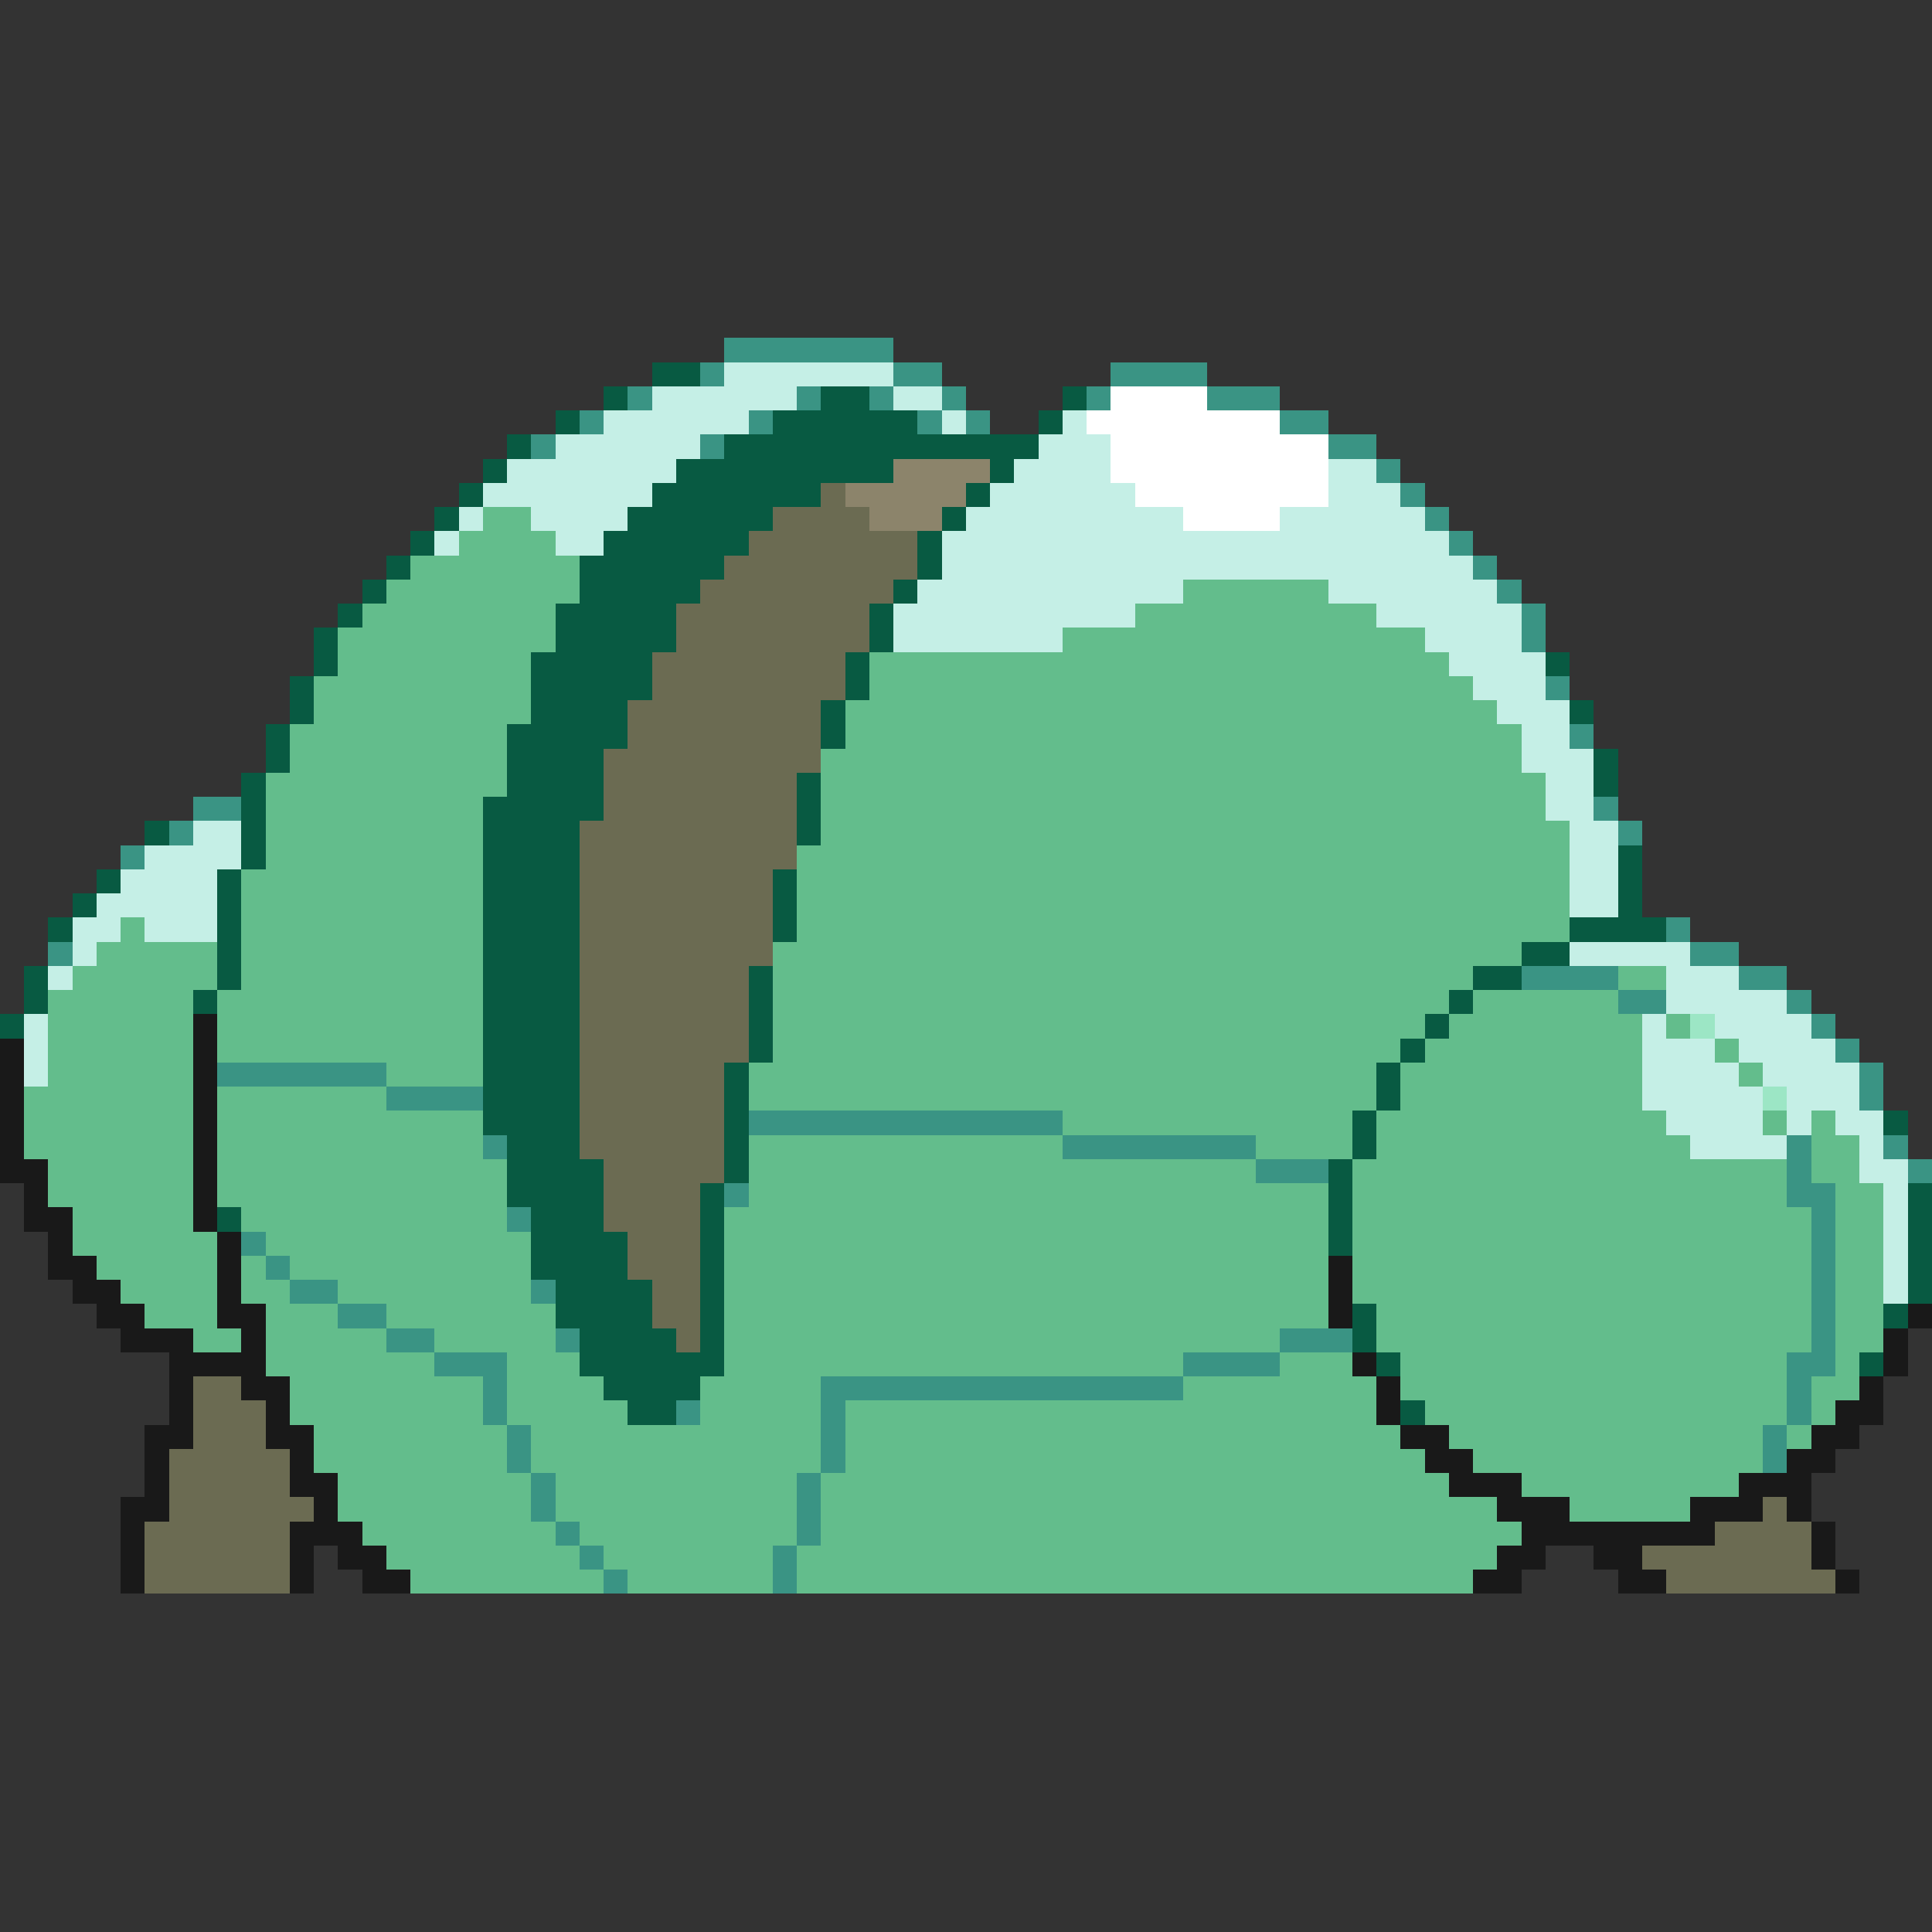 <svg xmlns="http://www.w3.org/2000/svg" viewBox="0 -0.5 80 80" shape-rendering="crispEdges">
<rect x="0" y="-0.5" width="80" height="80" fill="#333333" stroke="none"/>
<path stroke="#3a9484" d="M30 14h7M29 15h1M37 15h2M46 15h4M26 16h1M33 16h1M36 16h1M39 16h1M45 16h1M50 16h3M24 17h1M31 17h1M38 17h1M40 17h1M53 17h2M22 18h1M29 18h1M55 18h2M57 19h1M58 20h1M59 21h1M60 22h1M61 23h1M62 24h1M63 25h1M63 26h1M64 28h1M65 30h1M8 33h2M66 33h1M7 34h1M67 34h1M5 35h1M69 38h1M2 39h1M70 39h2M63 40h4M72 40h2M67 41h2M74 41h1M75 42h1M76 43h1M9 44h7M77 44h1M16 45h4M77 45h1M31 46h13M20 47h1M44 47h8M74 47h1M78 47h1M52 48h3M74 48h1M79 48h1M30 49h1M74 49h2M21 50h1M75 50h1M10 51h1M75 51h1M11 52h1M75 52h1M12 53h2M22 53h1M75 53h1M14 54h2M75 54h1M16 55h2M23 55h1M53 55h3M75 55h1M18 56h3M49 56h4M74 56h2M20 57h1M34 57h15M74 57h1M20 58h1M28 58h1M34 58h1M74 58h1M21 59h1M34 59h1M73 59h1M21 60h1M34 60h1M73 60h1M22 61h1M33 61h1M22 62h1M33 62h1M23 63h1M33 63h1M24 64h1M32 64h1M25 65h1M32 65h1" />
<path stroke="#085a42" d="M27 15h2M25 16h1M34 16h2M44 16h1M23 17h1M32 17h6M43 17h1M21 18h1M30 18h13M20 19h1M28 19h9M41 19h1M19 20h1M27 20h7M40 20h1M18 21h1M26 21h6M39 21h1M17 22h1M25 22h6M38 22h1M16 23h1M24 23h6M38 23h1M15 24h1M24 24h5M37 24h1M14 25h1M23 25h5M36 25h1M13 26h1M23 26h5M36 26h1M13 27h1M22 27h5M35 27h1M64 27h1M12 28h1M22 28h5M35 28h1M12 29h1M22 29h4M34 29h1M65 29h1M11 30h1M21 30h5M34 30h1M11 31h1M21 31h4M66 31h1M10 32h1M21 32h4M33 32h1M66 32h1M10 33h1M20 33h5M33 33h1M6 34h1M10 34h1M20 34h4M33 34h1M10 35h1M20 35h4M67 35h1M4 36h1M9 36h1M20 36h4M32 36h1M67 36h1M3 37h1M9 37h1M20 37h4M32 37h1M67 37h1M2 38h1M9 38h1M20 38h4M32 38h1M65 38h4M9 39h1M20 39h4M63 39h2M1 40h1M9 40h1M20 40h4M31 40h1M61 40h2M1 41h1M8 41h1M20 41h4M31 41h1M60 41h1M0 42h1M20 42h4M31 42h1M59 42h1M20 43h4M31 43h1M58 43h1M20 44h4M30 44h1M57 44h1M20 45h4M30 45h1M57 45h1M20 46h4M30 46h1M56 46h1M78 46h1M21 47h3M30 47h1M56 47h1M21 48h4M30 48h1M55 48h1M21 49h4M29 49h1M55 49h1M79 49h1M9 50h1M22 50h3M29 50h1M55 50h1M79 50h1M22 51h4M29 51h1M55 51h1M79 51h1M22 52h4M29 52h1M79 52h1M23 53h4M29 53h1M79 53h1M23 54h4M29 54h1M56 54h1M78 54h1M24 55h4M29 55h1M56 55h1M24 56h6M57 56h1M77 56h1M25 57h4M26 58h2M58 58h1" />
<path stroke="#c5efe6" d="M30 15h7M27 16h6M37 16h2M25 17h6M39 17h1M44 17h1M23 18h6M43 18h3M21 19h7M42 19h4M55 19h2M20 20h7M41 20h6M55 20h3M19 21h1M22 21h4M40 21h9M53 21h6M18 22h1M23 22h2M39 22h21M39 23h22M38 24h11M55 24h7M37 25h10M57 25h6M37 26h7M59 26h4M60 27h4M61 28h3M62 29h3M63 30h2M63 31h3M64 32h2M64 33h2M8 34h2M65 34h2M6 35h4M65 35h2M5 36h4M65 36h2M4 37h5M65 37h2M3 38h2M6 38h3M3 39h1M65 39h5M2 40h1M69 40h3M69 41h5M1 42h1M68 42h1M71 42h4M1 43h1M68 43h3M72 43h4M1 44h1M68 44h4M73 44h4M68 45h5M74 45h3M69 46h4M74 46h1M76 46h2M70 47h4M77 47h1M77 48h2M78 49h1M78 50h1M78 51h1M78 52h1M78 53h1" />
<path stroke="#ffffff" d="M46 16h4M45 17h8M46 18h9M46 19h9M47 20h8M49 21h4" />
<path stroke="#8c846b" d="M37 19h4M35 20h5M36 21h3" />
<path stroke="#6b6b52" d="M34 20h1M32 21h4M31 22h7M30 23h8M29 24h8M28 25h8M28 26h8M27 27h8M27 28h8M26 29h8M26 30h8M25 31h9M25 32h8M25 33h8M24 34h9M24 35h9M24 36h8M24 37h8M24 38h8M24 39h8M24 40h7M24 41h7M24 42h7M24 43h7M24 44h6M24 45h6M24 46h6M24 47h6M25 48h5M25 49h4M25 50h4M26 51h3M26 52h3M27 53h2M27 54h2M28 55h1M8 57h2M8 58h3M8 59h3M7 60h5M7 61h5M7 62h6M73 62h1M6 63h6M71 63h4M6 64h6M68 64h7M6 65h6M69 65h7" />
<path stroke="#63bd8c" d="M20 21h2M19 22h4M17 23h7M16 24h8M49 24h6M15 25h8M47 25h10M14 26h9M44 26h15M14 27h8M36 27h24M13 28h9M36 28h25M13 29h9M35 29h27M12 30h9M35 30h28M12 31h9M34 31h29M11 32h10M34 32h30M11 33h9M34 33h30M11 34h9M34 34h31M11 35h9M33 35h32M10 36h10M33 36h32M10 37h10M33 37h32M5 38h1M10 38h10M33 38h32M4 39h5M10 39h10M32 39h31M3 40h6M10 40h10M32 40h29M67 40h2M2 41h6M9 41h11M32 41h28M61 41h6M2 42h6M9 42h11M32 42h27M60 42h8M69 42h1M2 43h6M9 43h11M32 43h26M59 43h9M71 43h1M2 44h6M16 44h4M31 44h26M58 44h10M72 44h1M1 45h7M9 45h7M31 45h26M58 45h10M1 46h7M9 46h11M44 46h12M57 46h12M73 46h1M75 46h1M1 47h7M9 47h11M31 47h13M52 47h4M57 47h13M75 47h2M2 48h6M9 48h12M31 48h21M56 48h18M75 48h2M2 49h6M9 49h12M31 49h24M56 49h18M76 49h2M3 50h5M10 50h11M30 50h25M56 50h19M76 50h2M3 51h6M11 51h11M30 51h25M56 51h19M76 51h2M4 52h5M10 52h1M12 52h10M30 52h25M56 52h19M76 52h2M5 53h4M10 53h2M14 53h8M30 53h25M56 53h19M76 53h2M6 54h3M11 54h3M16 54h7M30 54h25M57 54h18M76 54h2M8 55h2M11 55h5M18 55h5M30 55h23M57 55h18M76 55h2M11 56h7M21 56h3M30 56h19M53 56h3M58 56h16M76 56h1M12 57h8M21 57h4M29 57h5M49 57h8M58 57h16M75 57h2M12 58h8M21 58h5M29 58h5M35 58h22M59 58h15M75 58h1M13 59h8M22 59h12M35 59h23M60 59h13M74 59h1M13 60h8M22 60h12M35 60h24M61 60h12M14 61h8M23 61h10M34 61h26M63 61h9M14 62h8M23 62h10M34 62h28M65 62h5M15 63h8M24 63h9M34 63h29M16 64h8M25 64h7M33 64h29M17 65h8M26 65h6M33 65h28" />
<path stroke="#191919" d="M8 42h1M0 43h1M8 43h1M0 44h1M8 44h1M0 45h1M8 45h1M0 46h1M8 46h1M0 47h1M8 47h1M0 48h2M8 48h1M1 49h1M8 49h1M1 50h2M8 50h1M2 51h1M9 51h1M2 52h2M9 52h1M55 52h1M3 53h2M9 53h1M55 53h1M4 54h2M9 54h2M55 54h1M79 54h1M5 55h3M10 55h1M78 55h1M7 56h4M56 56h1M78 56h1M7 57h1M10 57h2M57 57h1M77 57h1M7 58h1M11 58h1M57 58h1M76 58h2M6 59h2M11 59h2M58 59h2M75 59h2M6 60h1M12 60h1M59 60h2M74 60h2M6 61h1M12 61h2M60 61h3M72 61h3M5 62h2M13 62h1M62 62h3M70 62h3M74 62h1M5 63h1M12 63h3M63 63h8M75 63h1M5 64h1M12 64h1M14 64h2M62 64h2M66 64h2M75 64h1M5 65h1M12 65h1M15 65h2M61 65h2M67 65h2M76 65h1" />
<path stroke="#9ce6c5" d="M70 42h1M73 45h1" />
</svg>